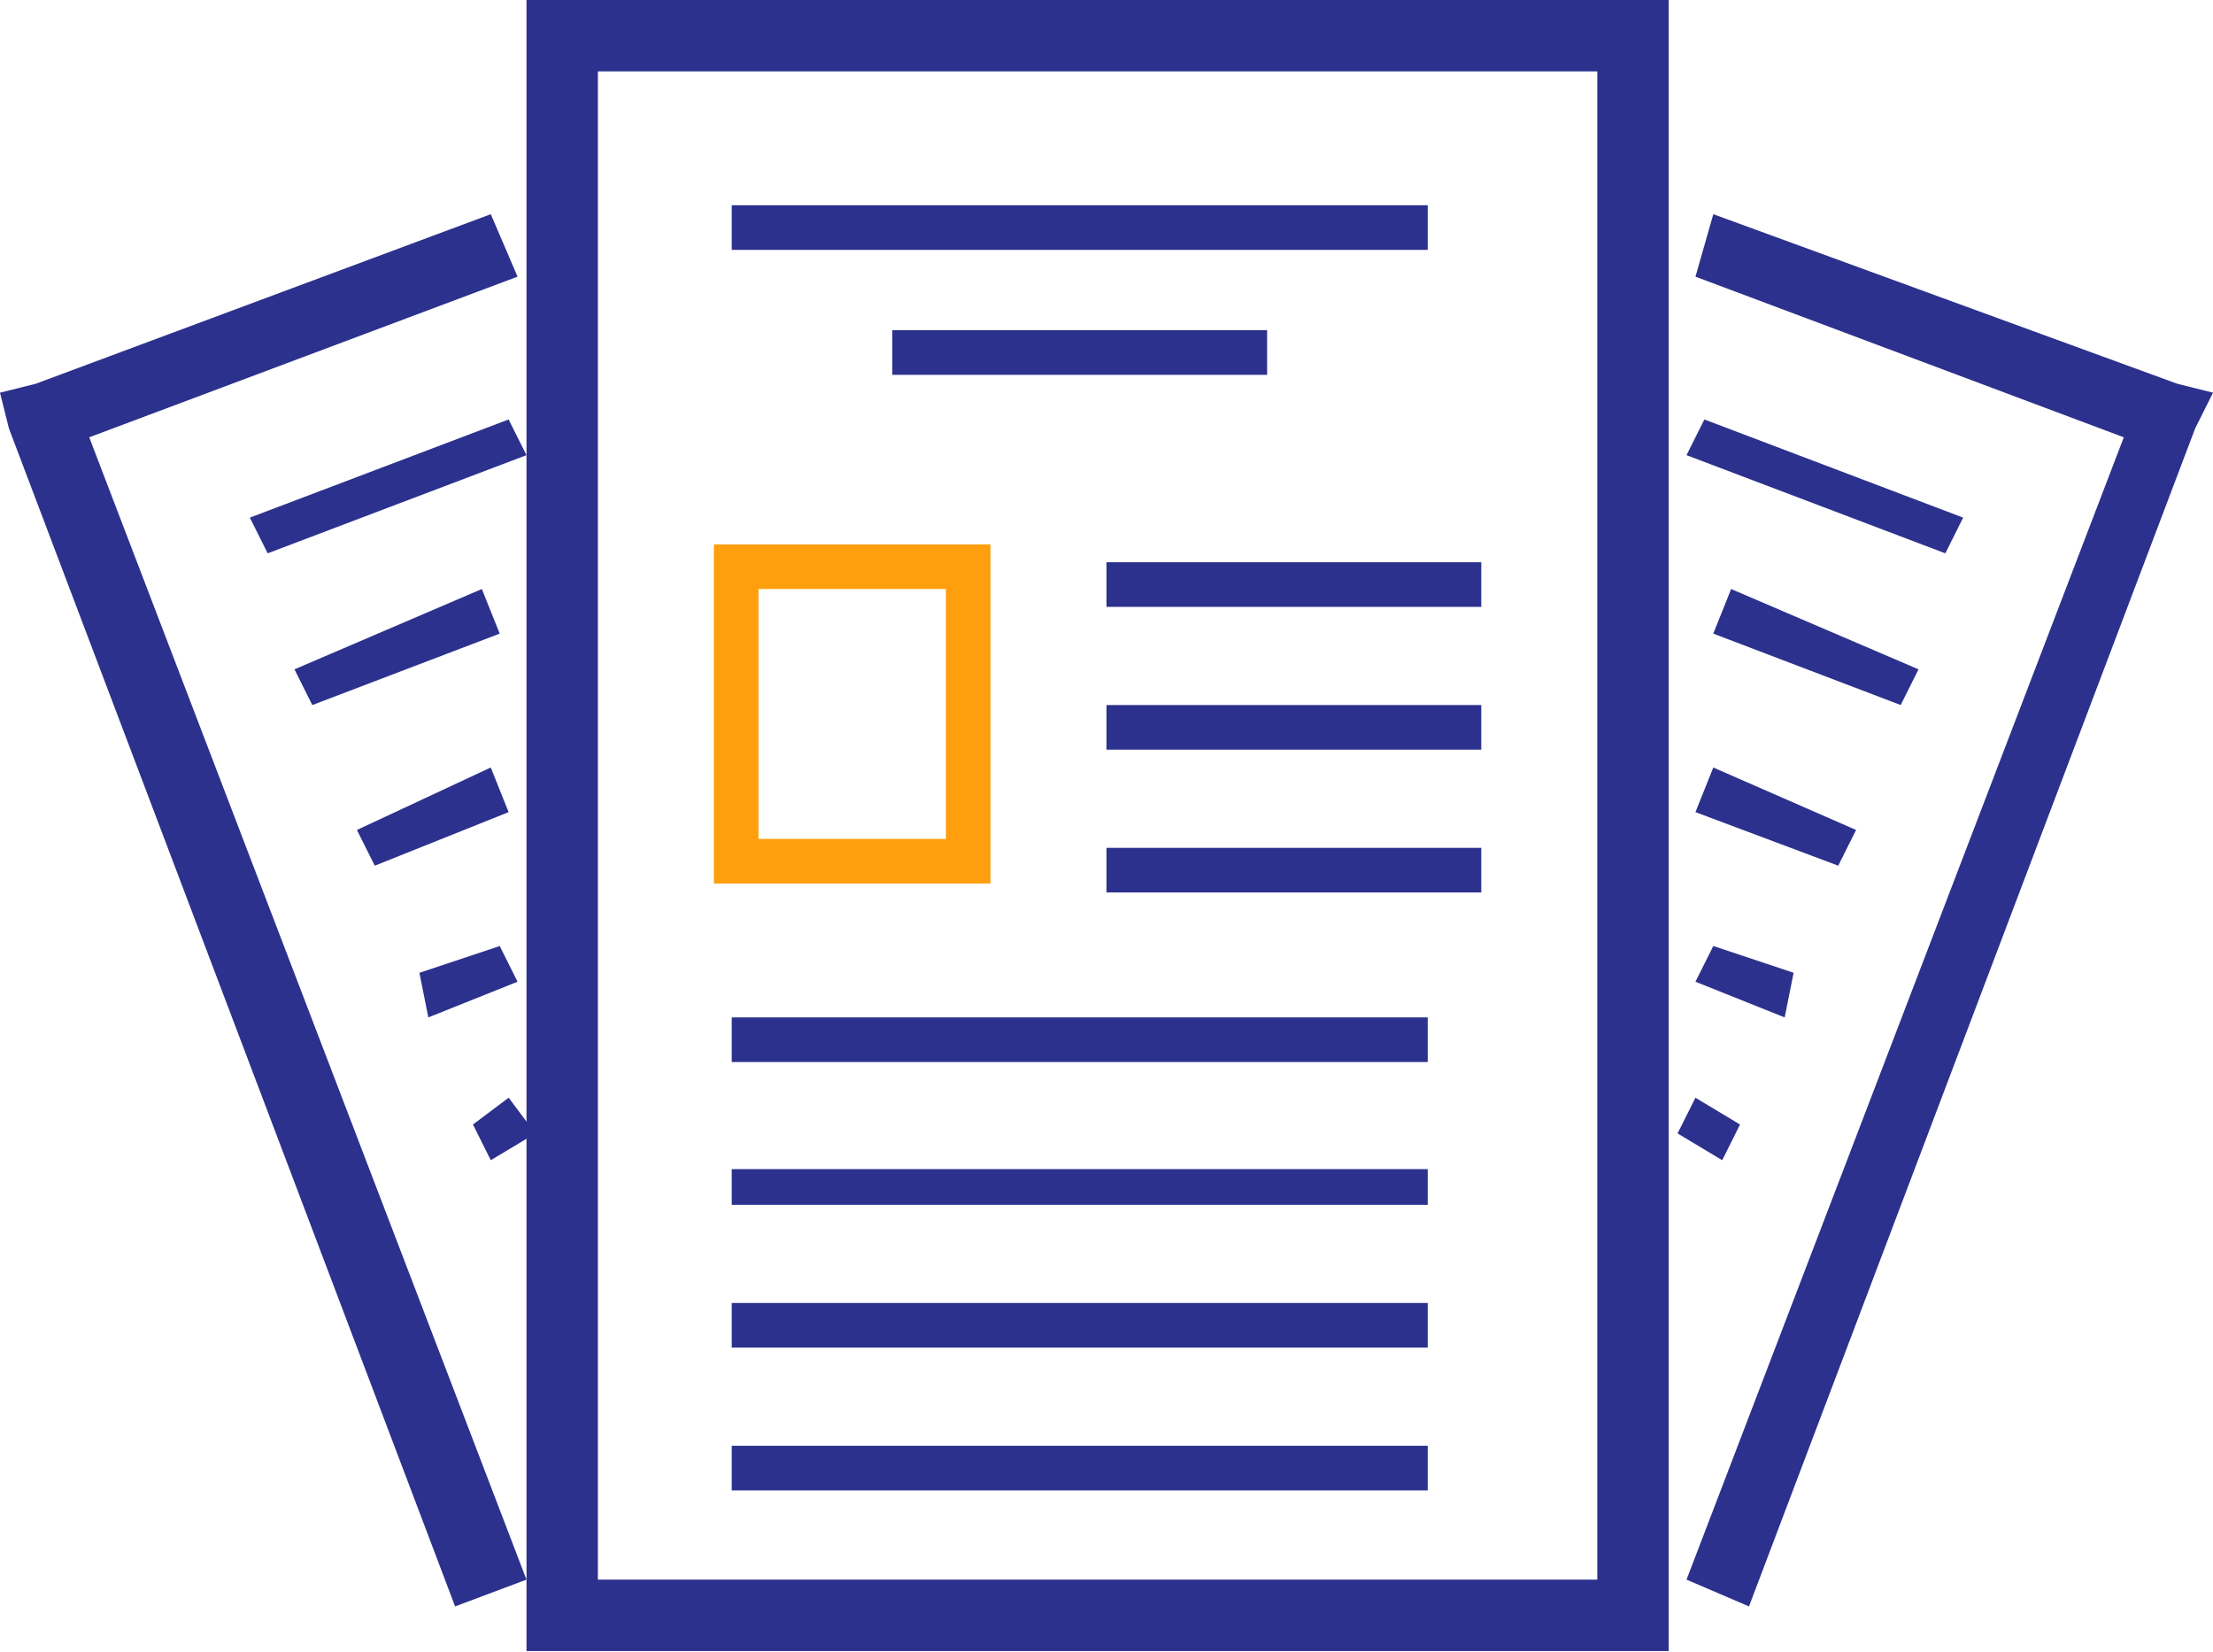<svg width="71" height="53" viewBox="0 0 71 53" fill="none" xmlns="http://www.w3.org/2000/svg">
<path d="M18.037 0H52.392H53.537V1.145V51.819V52.964H52.392H18.037H16.892V51.819V1.145V0H18.037ZM51.246 2.29H19.182V50.673H51.246V2.29Z" fill="#2C318D"/>
<path d="M23.476 6.584H45.806V8.016H23.476V6.584Z" fill="#2C318D"/>
<path d="M28.629 10.593H40.653V12.024H28.629V10.593Z" fill="#2C318D"/>
<path d="M35.5 18.036H47.524V19.468H35.5V18.036Z" fill="#2C318D"/>
<path d="M35.5 22.617H47.524V24.048H35.5V22.617Z" fill="#2C318D"/>
<path d="M35.5 27.198H47.524V28.629H35.5V27.198Z" fill="#2C318D"/>
<path d="M23.476 32.637H45.806V34.069H23.476V32.637Z" fill="#2C318D"/>
<path d="M23.476 37.504H45.806V38.649H23.476V37.504Z" fill="#2C318D"/>
<path d="M23.476 41.798H45.806V43.23H23.476V41.798Z" fill="#2C318D"/>
<path d="M23.476 46.379H45.806V47.81H23.476V46.379Z" fill="#2C318D"/>
<path d="M54.968 6.871L69.855 12.311L71.001 12.597L70.428 13.742L56.113 51.532L54.109 50.673L68.138 14.028L54.396 8.875L54.968 6.871Z" fill="#2C318D"/>
<path d="M54.682 13.456L62.984 16.605L62.412 17.75L54.109 14.601L54.682 13.456Z" fill="#2C318D"/>
<path d="M55.54 18.895L61.552 21.472L60.98 22.617L54.968 20.326L55.54 18.895Z" fill="#2C318D"/>
<path d="M54.968 24.621L59.549 26.625L58.976 27.77L54.395 26.052L54.968 24.621Z" fill="#2C318D"/>
<path d="M54.968 30.347L57.545 31.206L57.258 32.637L54.395 31.492L54.968 30.347Z" fill="#2C318D"/>
<path d="M54.395 35.214L55.826 36.073L55.254 37.218L53.822 36.359L54.395 35.214Z" fill="#2C318D"/>
<path d="M16.605 8.875L2.863 14.028L16.891 50.673L14.601 51.532L0.286 13.742L0 12.597L1.145 12.311L15.746 6.871L16.605 8.875Z" fill="#2C318D"/>
<path d="M16.891 14.601L8.588 17.75L8.016 16.605L16.318 13.456L16.891 14.601Z" fill="#2C318D"/>
<path d="M16.032 20.326L10.02 22.617L9.447 21.472L15.459 18.895L16.032 20.326Z" fill="#2C318D"/>
<path d="M16.318 26.052L12.024 27.77L11.451 26.625L15.745 24.621L16.318 26.052Z" fill="#2C318D"/>
<path d="M16.605 31.492L13.742 32.637L13.456 31.206L16.033 30.347L16.605 31.492Z" fill="#2C318D"/>
<path d="M17.178 36.359L15.746 37.218L15.174 36.073L16.319 35.214L17.178 36.359Z" fill="#2C318D"/>
<path d="M23.476 17.464H30.919H31.778V18.036V27.77V28.343H30.919H23.476H22.903V27.77V18.036V17.464H23.476ZM30.347 18.895H24.335V26.911H30.347V18.895Z" fill="#FF9F0E"/>
</svg>
